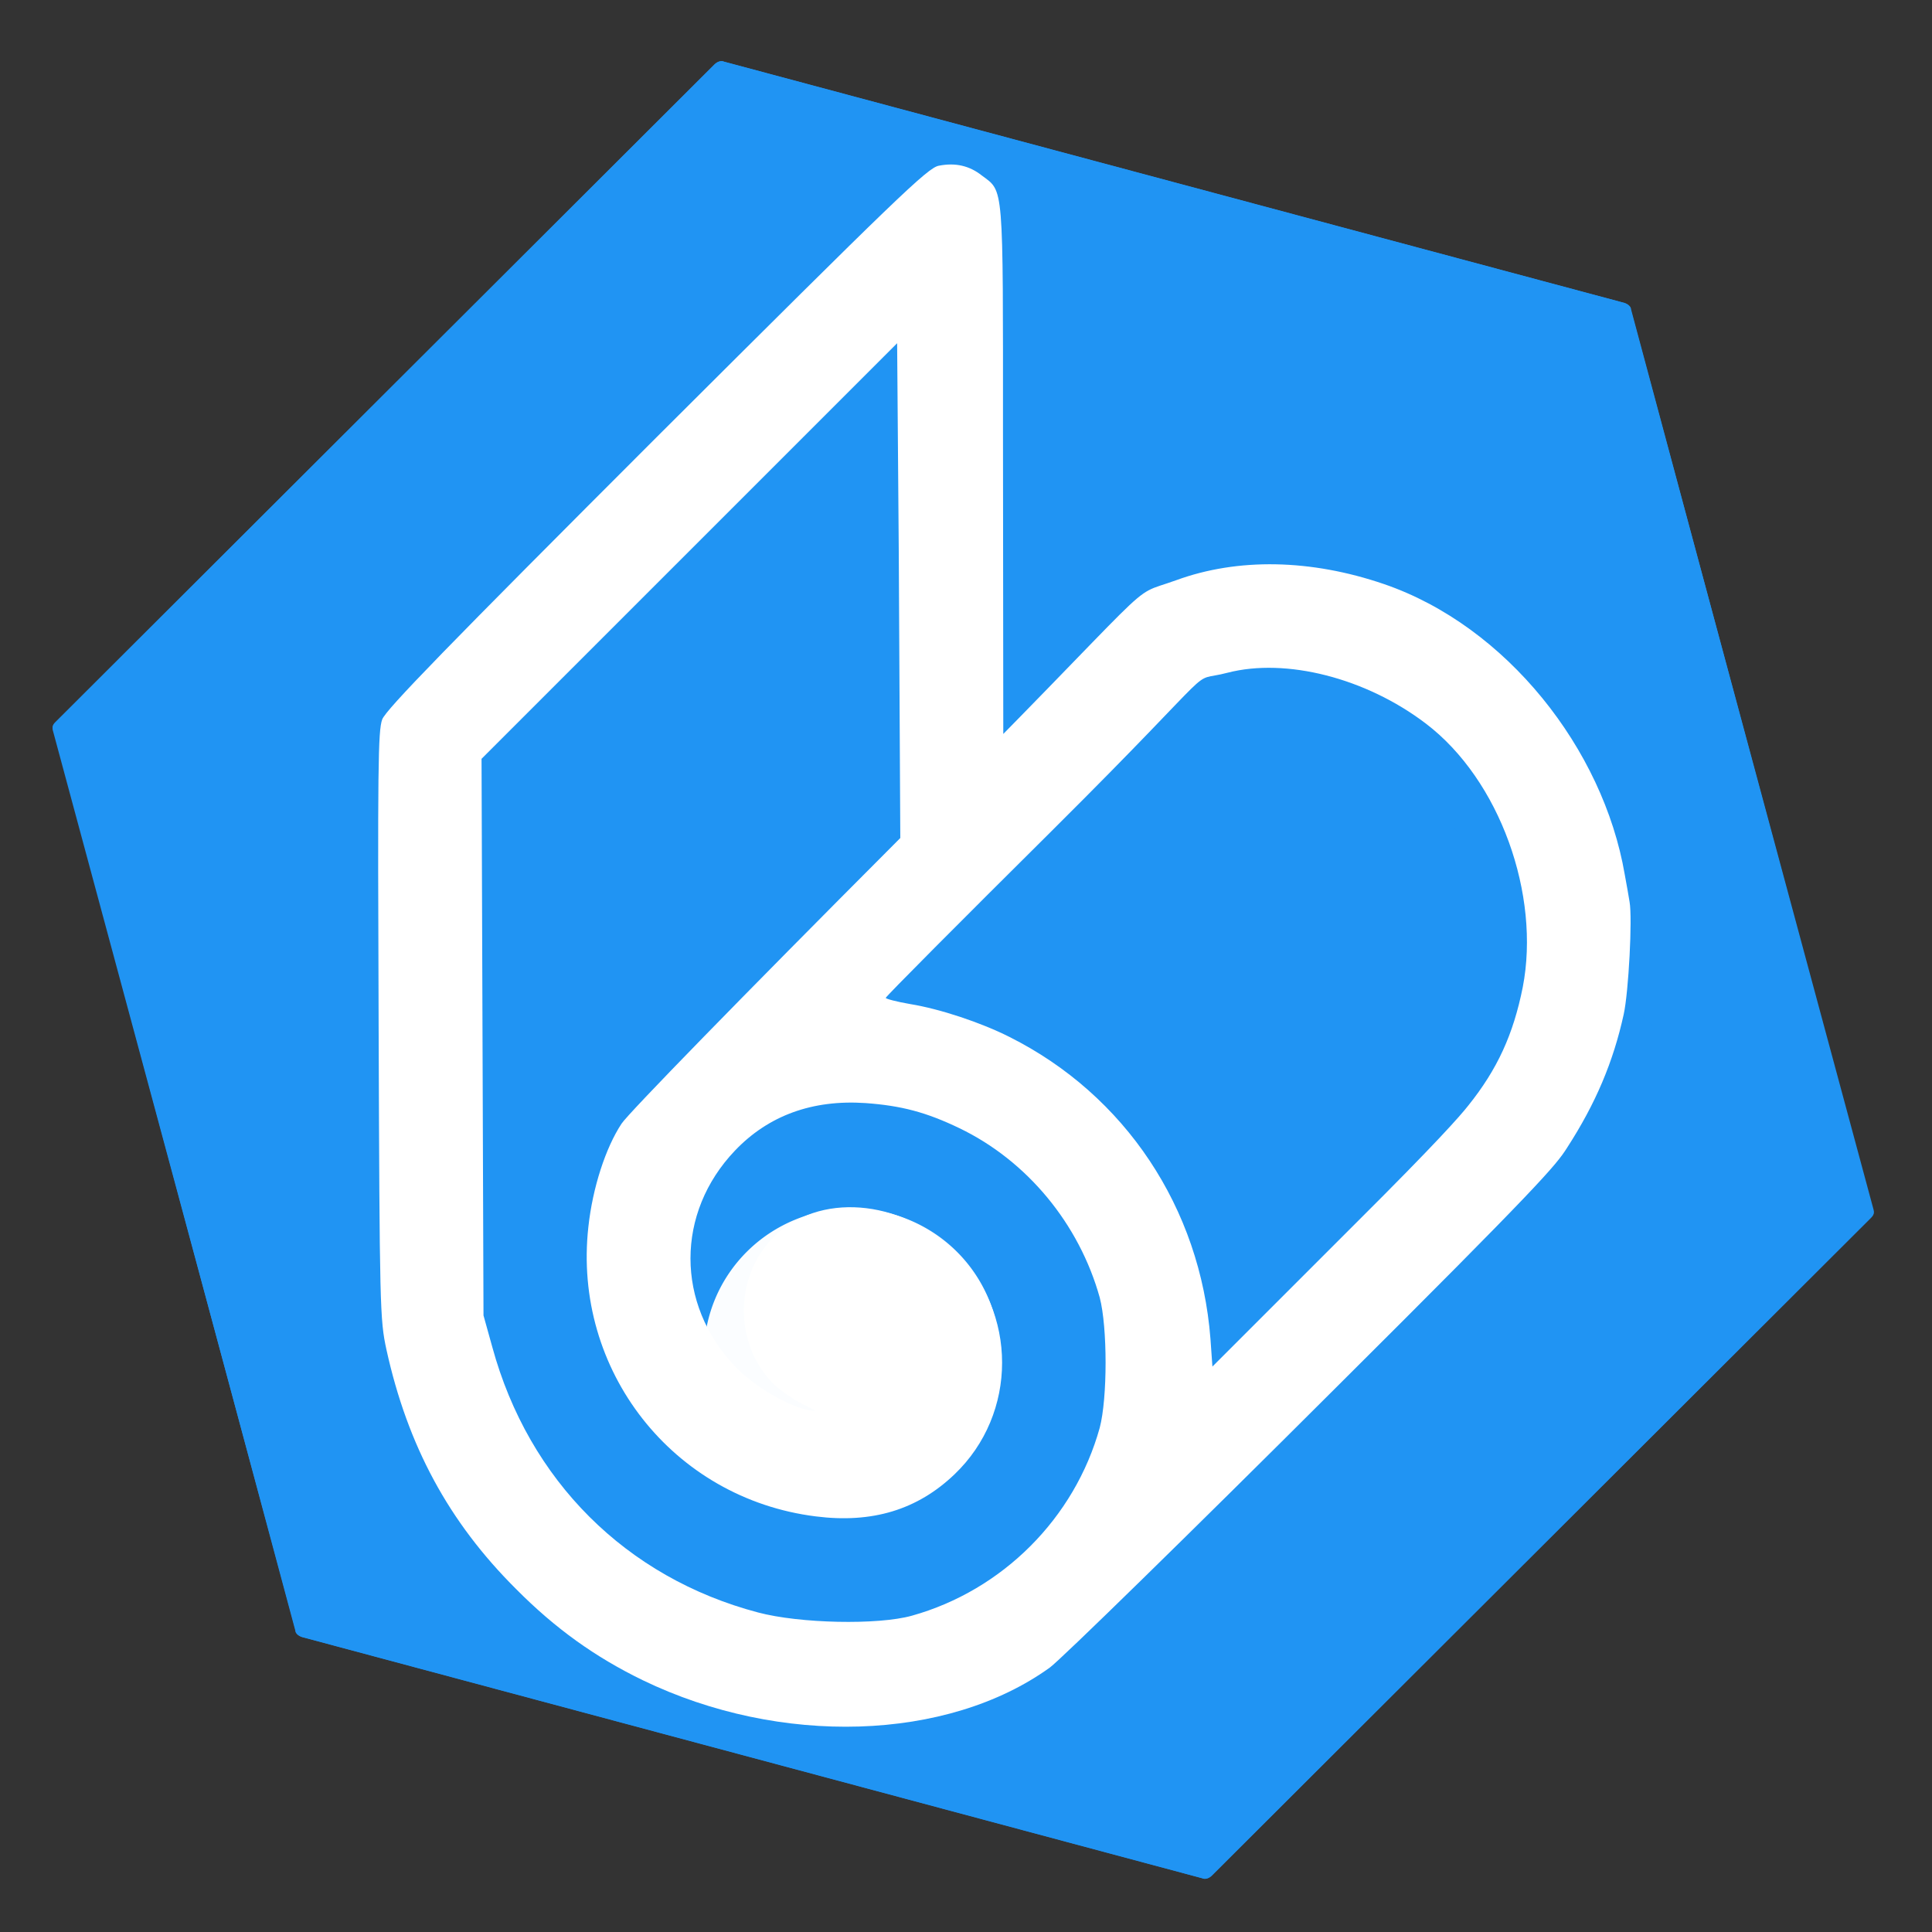 <?xml version="1.0" encoding="UTF-8" standalone="no"?>
<svg
   version="1.0"
   width="682.667"
   height="682.667"
   viewBox="0 0 512 512"
   preserveAspectRatio="xMidYMid"
   id="svg5607"
   sodipodi:docname="blueprint-logo.svg"
   inkscape:version="1.2.2 (b0a84865, 2022-12-01)"
   xmlns:inkscape="http://www.inkscape.org/namespaces/inkscape"
   xmlns:sodipodi="http://sodipodi.sourceforge.net/DTD/sodipodi-0.dtd"
   xmlns="http://www.w3.org/2000/svg"
   xmlns:svg="http://www.w3.org/2000/svg">
  <rect x="0" y="0" width="512" height="512" fill="#333333" stroke="none"/>
  <defs
     id="defs5611" />
  <sodipodi:namedview
     id="namedview5609"
     pagecolor="#ffffff"
     bordercolor="#000000"
     borderopacity="0.25"
     inkscape:showpageshadow="2"
     inkscape:pageopacity="0.0"
     inkscape:pagecheckerboard="0"
     inkscape:deskcolor="#d1d1d1"
     inkscape:document-units="pt"
     showgrid="false"
     inkscape:zoom="0.49474751"
     inkscape:cx="874.18328"
     inkscape:cy="476.00037"
     inkscape:window-width="1920"
     inkscape:window-height="1027"
     inkscape:window-x="1920"
     inkscape:window-y="25"
     inkscape:window-maximized="1"
     inkscape:current-layer="g10770" />
  <g
     transform="matrix(0,0.1,0.1,0,-39.983,3.614)"
     fill="#000000"
     stroke="none"
     id="g5605">
    <g
       id="g10770"
       transform="matrix(0.972,0,0,0.972,71.421,87.366)"
       style="stroke:none;stroke-opacity:1;stroke-width:0.998;stroke-dasharray:none">
      <g
         id="g17534"
         transform="matrix(0,7.718,7.718,0,-233.694,-856.515)"
         style="fill:#2094f3;fill-opacity:1">
        <g
           id="g18307"
           transform="matrix(4.657,0,0,4.657,10.672,-124.226)"
           style="fill:#2094f3;fill-opacity:1">
          <g
             id="g18302"
             style="fill:#2094f3;fill-opacity:1">
            <path
               d="m 172.41,122.476 -50,49.9 c -0.2,0.2 -0.5,0.3 -0.7,0.2 l -68.3,-18.3 c -0.3,-0.1 -0.5,-0.3 -0.5,-0.5 l -18.4,-68.2 c -0.1,-0.3 0,-0.5 0.2,-0.7 l 50,-49.9 c 0.2,-0.2 0.5,-0.3 0.7,-0.2 l 68.3,18.3 c 0.3,0.1 0.5,0.3 0.5,0.5 l 18.3,68.2 c 0.2,0.3 0.1,0.5 -0.1,0.7 z m -67,-54.3 -67.1,17.9 c -0.1,0 -0.2,0.2 -0.1,0.3 l 49.1,49 c 0.1,0.1 0.3,0.1 0.3,-0.1 L 105.61,68.276 c 0.1,0 -0.1,-0.2 -0.2,-0.1 z"
               id="path19116"
               style="fill:#2094f3;fill-opacity:1" />
            <path
               d="m 34.68,84.876 50,-49.9 c 0.2,-0.2 0.5,-0.3 0.7,-0.2 l 68.3,18.3 c 0.3,0.1 0.5,0.3 0.5,0.5 l 18.4,68.2 c 0.1,0.3 0,0.5 -0.2,0.7 l -50,49.9 c -0.2,0.2 -0.5,0.3 -0.7,0.2 l -68.3,-18.3 c -0.3,-0.1 -0.5,-0.3 -0.5,-0.5 l -18.3,-68.2 c -0.2,-0.3 -0.1,-0.5 0.1,-0.7 z m 67,54.3 67.1,-17.9 c 0.1,0 0.2,-0.2 0.1,-0.3 l -49.1,-49 c -0.1,-0.1 -0.3,-0.1 -0.3,0.1 l -18,67 c -0.1,0 0.1,0.2 0.2,0.1 z"
               id="path19113"
               style="fill:#2094f3;fill-opacity:1" />
          </g>
        </g>
      </g>
      <g
         id="g19104"
         transform="matrix(0.888,0,0,0.888,221.276,312.144)">
        <path
           d="m 2395.326,5013.83 c -14,-2 -52,-9 -85,-15 -384,-66 -761.754,-362.844 -890.754,-738.844 -77,-225 -81,-449 -12,-638 60,-166 -50.572,-5.986 812.428,-867.986 462,-461 824,-814 856,-835 74,-49 197,-89 317,-102 440,-49 834,259 889,698 22,173 -20,312 -129,426 -186,195 -500,195 -686,0 -161,-169 -180,-418 -42,-556 122,-121 328,-121 450,0 20,21 48,61 62,89 22,46 24,47 18,16 -13,-63 -74,-166 -134,-223 -191,-182 -471,-182 -662,0 -108,103 -157,238 -146,401 8,110 28,186 77,288 100,208 294,368 520,431 91,24 309,24 400,0 277,-77 499,-298 577,-577 29,-104 24,-344 -10,-472 -107,-405 -405,-704 -815,-816 l -97,-27 -855,-3 -854,-3 -638,638 -638,638 639,5 930.691,5 -140.765,158 -146.883,158 L 957,3090 c -774,0 -741,3 -792,-65 -30,-38 -40,-81 -30,-132 6,-34 97,-128 833,-866 644,-644 836,-831 867,-843 35,-13 150,-14 940,-11 867,3 903,4 995,24 295,65 529,191 735,398 122,121 209,243 280,389 204,422 188,935 -39,1250 -25,34 -410,428 -858,877 -623,626 -683.674,676.83 -737.674,710.83 -136,88 -264,142 -410,174 -68,15 -295,27 -345,18 z m 262,-328 c 145,-29 252,-78 363,-167 C 3053.326,4492.83 3135,4421 3378,4177 l 444,-444 -85,-6 c -402,-31 -749,-262 -927,-617 -44,-87 -86,-213 -101,-305 -7,-41 -16,-75 -19,-75 -4,0 -236,231 -516,513 -545,548 -447.428,403.986 -482.428,536.986 -46,179 16,424 156,608 173,228 526.754,352.844 809.754,297.844 z"
           id="path19127"
           sodipodi:nodetypes="cccccccccccccccccccccccccccccccccccccccccccccccccccccscccc"
           style="fill:#ffffff;fill-opacity:1;stroke:none;stroke-width:40.102;stroke-dasharray:none;stroke-opacity:1" />
        <path
           id="path19124"
           style="opacity:0.98;fill:#ffffff;paint-order:stroke markers fill"
           d="m 3080.157,3785.279 a 454.123,448.618 0 0 1 -454.123,448.618 454.123,448.618 0 0 1 -454.123,-448.618 454.123,448.618 0 0 1 454.123,-448.618 454.123,448.618 0 0 1 454.123,448.618 z"
           transform="matrix(0,1,1,0,0,0)" />
      </g>
    </g>
  </g>
</svg>
